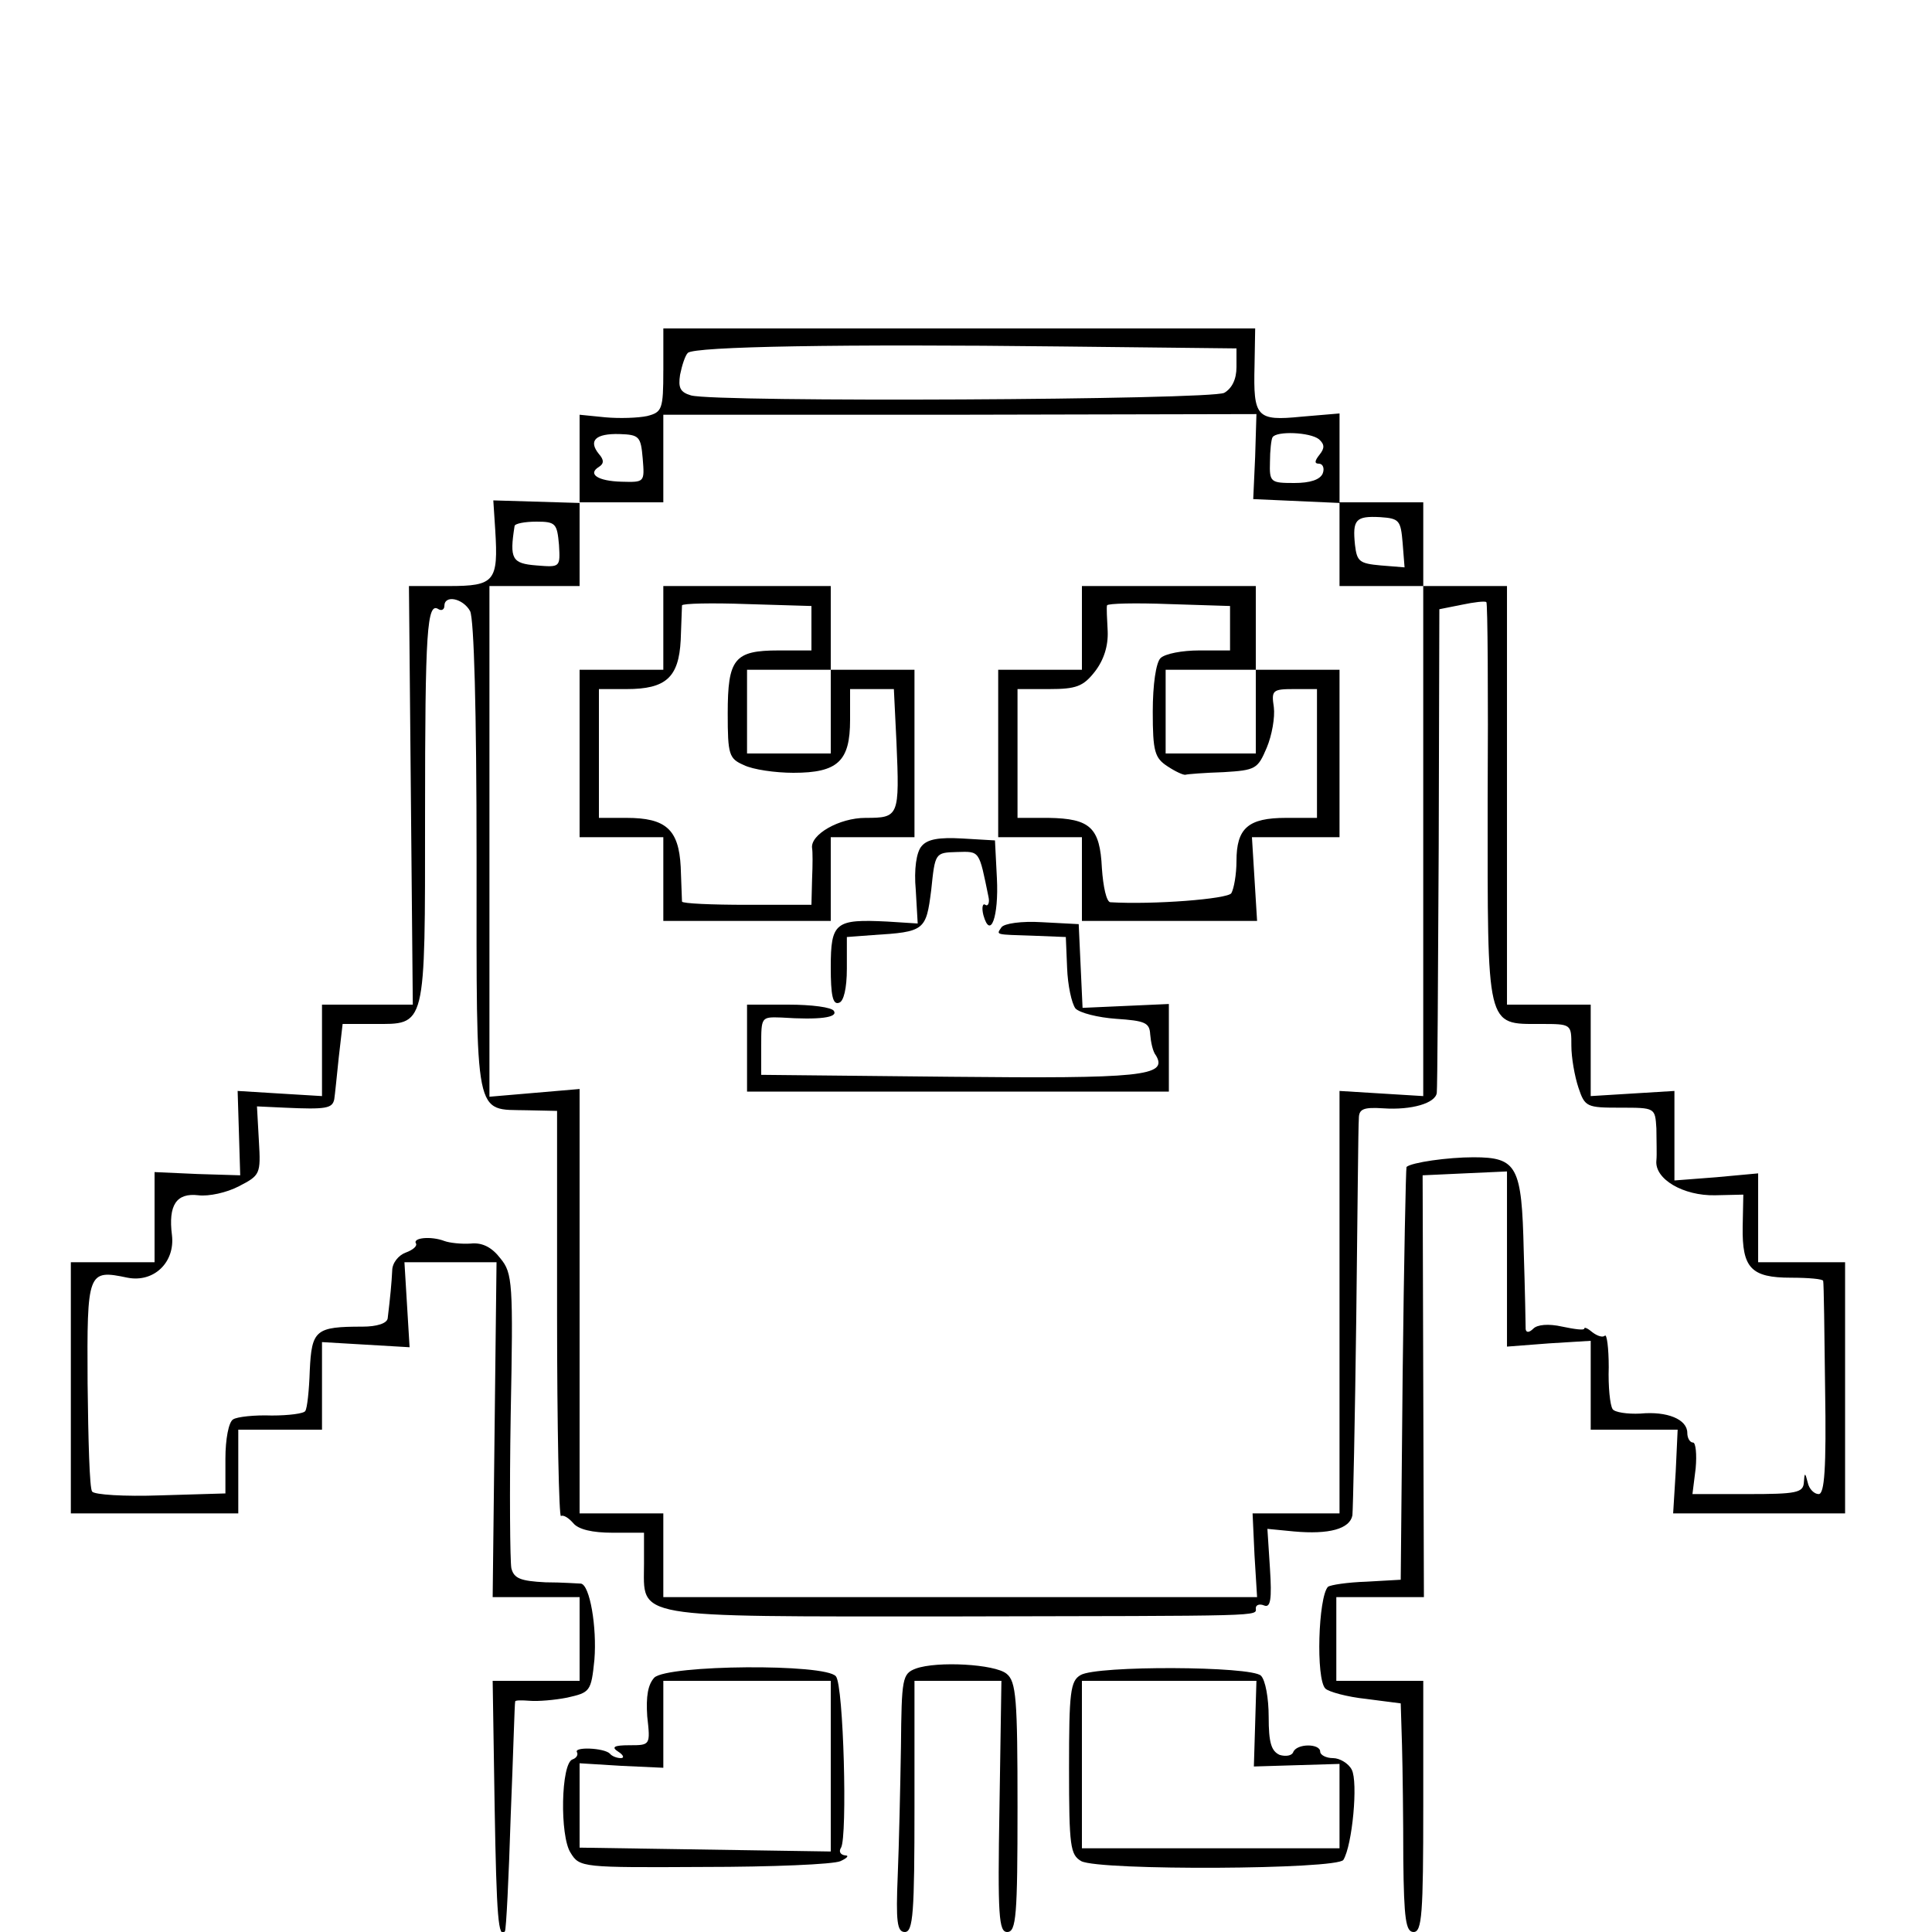 <?xml version="1.0" standalone="no"?>
<!DOCTYPE svg PUBLIC "-//W3C//DTD SVG 20010904//EN"
 "http://www.w3.org/TR/2001/REC-SVG-20010904/DTD/svg10.dtd">
<svg version="1.0" xmlns="http://www.w3.org/2000/svg"
 width="300pt" height="300pt" viewBox="0 0 300 300"
 preserveAspectRatio="xMidYMid meet">
<g transform="translate(0,300) scale(0.1,-0.1)"
fill="#000000" stroke="none">
<path d="M1030 2425 c0 -61 -2 -65 -25 -71 -14 -3 -43 -4 -65 -2 l-40 4 0 -69
0 -68 -67 2 -67 2 3 -46 c5 -80 -1 -87 -72 -87 l-62 0 3 -325 3 -325 -71 0
-70 0 0 -71 0 -71 -66 4 -65 4 2 -65 2 -66 -66 2 -67 3 0 -70 0 -70 -65 0 -65
0 0 -195 0 -195 130 0 130 0 0 65 0 65 65 0 65 0 0 68 0 68 68 -4 68 -4 -4 66
-4 66 71 0 72 0 -3 -260 -3 -260 68 0 67 0 0 -65 0 -65 -67 0 -68 0 3 -192 c3
-179 6 -208 16 -197 2 2 6 83 9 179 4 96 6 176 7 178 0 2 10 2 23 1 12 -1 38
1 58 5 35 8 37 9 42 59 4 50 -7 116 -21 118 -4 0 -29 2 -55 2 -39 2 -49 6 -53
22 -2 11 -3 118 -1 238 4 205 3 220 -16 243 -13 17 -28 25 -46 23 -14 -1 -33
1 -41 4 -21 8 -50 5 -44 -4 2 -4 -5 -10 -16 -14 -11 -4 -21 -16 -21 -28 -1
-20 -3 -41 -7 -74 -1 -8 -17 -13 -39 -13 -73 0 -79 -5 -82 -68 -1 -31 -4 -59
-7 -63 -2 -4 -26 -7 -52 -7 -27 1 -54 -2 -60 -6 -7 -4 -12 -31 -12 -61 l0 -54
-101 -3 c-56 -2 -103 1 -106 6 -4 5 -6 80 -7 168 -1 174 0 177 62 164 41 -8
74 24 69 66 -6 47 7 66 41 62 16 -2 44 4 63 14 33 17 34 19 31 70 l-3 54 43
-2 c65 -3 74 -1 77 13 1 6 4 36 7 65 l6 52 48 0 c82 0 80 -10 80 325 0 287 3
331 21 319 5 -3 9 0 9 5 0 18 29 12 40 -8 6 -13 10 -152 10 -384 0 -411 -4
-389 78 -391 l47 -1 0 -317 c0 -174 3 -314 6 -312 4 2 12 -3 19 -11 8 -10 30
-15 61 -15 l49 0 0 -48 c0 -86 -25 -82 476 -82 496 1 474 0 474 13 0 5 6 7 13
4 10 -4 12 10 9 57 l-4 62 41 -4 c55 -5 87 4 91 25 1 10 4 149 6 308 2 160 3
298 4 308 0 15 7 18 38 16 44 -3 81 8 83 24 1 7 2 178 3 382 l1 369 35 7 c19
4 36 6 38 4 2 -1 3 -141 2 -310 0 -354 -3 -345 82 -345 48 0 48 0 48 -34 0
-18 5 -47 11 -65 10 -30 13 -31 65 -31 54 0 54 0 56 -32 0 -18 1 -41 0 -50 -3
-29 42 -55 91 -54 l44 1 -1 -50 c-1 -64 13 -79 75 -79 27 0 50 -2 50 -5 1 -4
2 -79 3 -168 2 -124 -1 -163 -10 -163 -7 0 -15 8 -17 18 -4 16 -5 16 -6 0 -1
-16 -12 -18 -87 -18 l-86 0 5 40 c2 22 0 40 -4 40 -5 0 -9 7 -9 15 0 21 -31
34 -73 30 -20 -1 -40 2 -43 7 -4 6 -7 35 -6 65 0 30 -3 52 -6 49 -3 -3 -11 -1
-19 5 -7 6 -13 9 -13 6 0 -3 -15 -1 -34 3 -22 5 -39 3 -45 -3 -6 -6 -11 -7
-12 -1 0 5 -1 60 -3 122 -3 131 -10 145 -78 145 -40 0 -96 -8 -104 -15 -1 -2
-4 -147 -6 -322 l-3 -319 -53 -3 c-30 -1 -56 -5 -60 -8 -15 -16 -19 -143 -4
-158 5 -5 34 -13 63 -16 l54 -7 2 -65 c1 -36 2 -116 2 -177 1 -94 4 -113 16
-113 13 0 15 28 15 195 l0 195 -67 0 -68 0 0 65 0 65 68 0 68 0 -1 328 -1 327
65 3 66 3 0 -136 0 -136 65 5 65 4 0 -69 0 -69 68 0 67 0 -3 -65 -4 -65 134 0
133 0 0 195 0 195 -67 0 -68 0 0 69 0 69 -65 -6 -65 -5 0 70 0 69 -65 -4 -65
-4 0 71 0 71 -65 0 -65 0 0 325 0 325 -65 0 -65 0 0 65 0 65 -65 0 -65 0 0 69
0 69 -59 -5 c-70 -7 -75 -1 -73 79 l1 58 -459 0 -460 0 0 -65z m890 5 c0 -19
-7 -33 -19 -40 -21 -11 -788 -15 -828 -4 -17 5 -20 12 -17 32 3 15 8 30 12 34
10 10 241 14 580 10 l272 -3 0 -29z m29 -139 l-3 -66 67 -3 67 -3 0 -64 0 -65
65 0 65 0 0 -396 0 -396 -65 4 -65 4 0 -328 0 -328 -67 0 -68 0 3 -65 4 -65
-461 0 -461 0 0 65 0 65 -65 0 -65 0 0 329 0 330 -70 -6 -70 -6 0 397 0 396
70 0 70 0 0 65 0 65 65 0 65 0 0 68 0 68 461 0 460 1 -2 -66z m-951 -3 c3 -37
3 -37 -33 -36 -37 1 -53 12 -35 23 8 5 8 11 0 20 -17 21 -5 32 32 31 31 -1 33
-4 36 -38z m1050 30 c9 -8 9 -14 1 -24 -8 -10 -8 -14 -1 -14 6 0 9 -7 6 -15
-4 -10 -20 -15 -44 -15 -37 0 -39 1 -38 33 0 17 2 35 4 38 6 10 58 8 72 -3z
m130 -161 l3 -38 -37 3 c-33 3 -37 6 -40 32 -4 39 1 45 39 43 30 -2 32 -5 35
-40z m-1310 -3 c2 -35 2 -35 -35 -32 -38 3 -42 10 -34 61 0 4 16 7 34 7 30 0
32 -3 35 -36z"/>
<path d="M1030 2025 l0 -65 -65 0 -65 0 0 -130 0 -130 65 0 65 0 0 -65 0 -65
130 0 130 0 0 65 0 65 65 0 65 0 0 130 0 130 -65 0 -65 0 0 65 0 65 -130 0
-130 0 0 -65z m230 -1 l0 -34 -51 0 c-69 0 -79 -13 -79 -98 0 -64 2 -70 25
-80 14 -7 49 -12 77 -12 69 0 88 18 88 82 l0 48 34 0 34 0 4 -82 c5 -116 4
-118 -48 -118 -41 0 -86 -26 -83 -47 1 -5 1 -26 0 -48 l-1 -40 -100 0 c-55 0
-100 2 -101 5 0 3 -1 27 -2 54 -3 58 -23 76 -84 76 l-43 0 0 100 0 100 43 0
c61 0 81 18 84 76 1 27 2 51 2 54 1 3 46 4 101 2 l100 -3 0 -35z m30 -129 l0
-65 -65 0 -65 0 0 65 0 65 65 0 65 0 0 -65z"/>
<path d="M1680 2025 l0 -65 -65 0 -65 0 0 -130 0 -130 65 0 65 0 0 -65 0 -65
136 0 136 0 -4 65 -4 65 68 0 68 0 0 130 0 130 -65 0 -65 0 0 65 0 65 -135 0
-135 0 0 -65z m230 -1 l0 -34 -48 0 c-26 0 -53 -5 -60 -12 -7 -7 -12 -41 -12
-83 0 -62 3 -72 23 -85 12 -8 25 -14 28 -13 3 1 29 3 59 4 50 3 53 5 67 38 8
19 13 47 11 63 -4 26 -2 28 31 28 l36 0 0 -100 0 -100 -48 0 c-59 0 -77 -16
-77 -67 0 -21 -4 -43 -8 -50 -6 -9 -121 -18 -188 -14 -6 1 -11 24 -13 53 -3
63 -18 77 -83 78 l-48 0 0 100 0 100 49 0 c42 0 53 4 71 27 14 18 21 40 20 63
-1 19 -2 37 -1 40 1 3 44 4 96 2 l95 -3 0 -35z m40 -129 l0 -65 -70 0 -70 0 0
65 0 65 70 0 70 0 0 -65z"/>
<path d="M1431 1686 c-8 -9 -12 -36 -9 -68 l3 -52 -47 3 c-81 4 -88 -1 -88
-71 0 -43 3 -59 13 -55 7 2 12 22 12 53 l0 49 40 3 c81 5 83 7 91 70 6 58 6
58 40 59 36 1 34 3 49 -70 2 -9 -1 -15 -5 -12 -4 3 -6 -4 -3 -16 11 -39 24 -2
21 57 l-3 59 -51 3 c-36 2 -54 -1 -63 -12z"/>
<path d="M1555 1560 c-8 -12 -11 -11 50 -13 l50 -2 2 -48 c1 -27 7 -55 13 -63
7 -7 35 -14 63 -16 45 -3 52 -6 53 -24 1 -12 4 -27 9 -33 19 -32 -23 -36 -319
-33 l-294 3 0 45 c0 45 0 45 31 44 60 -4 88 0 82 10 -3 6 -35 10 -71 10 l-64
0 0 -67 0 -68 328 0 327 0 0 68 0 68 -67 -3 -67 -3 -3 65 -3 65 -57 3 c-32 2
-59 -2 -63 -8z"/>
<path d="M1422 409 c-21 -8 -22 -15 -23 -121 -1 -62 -3 -152 -5 -200 -3 -72
-1 -88 11 -88 13 0 15 30 15 195 l0 195 68 0 67 0 -3 -195 c-3 -171 -1 -195
12 -195 14 0 16 25 16 194 0 168 -2 195 -17 207 -18 15 -108 20 -141 8z"/>
<path d="M1016 395 c-10 -11 -13 -29 -11 -60 5 -45 5 -45 -28 -45 -24 0 -28
-3 -17 -10 8 -5 10 -10 4 -10 -6 0 -14 3 -17 7 -9 9 -57 11 -51 2 2 -4 -1 -9
-7 -11 -18 -6 -20 -119 -3 -145 14 -23 18 -23 207 -22 105 0 201 4 212 9 11 5
14 9 7 9 -7 1 -10 6 -6 12 10 17 4 252 -8 266 -16 20 -261 18 -282 -2z m274
-137 l0 -133 -195 3 -195 3 0 65 0 66 65 -4 65 -3 0 68 0 67 130 0 130 0 0
-132z"/>
<path d="M1678 399 c-16 -9 -18 -27 -18 -144 0 -123 2 -135 19 -145 29 -15
398 -13 407 2 14 23 23 121 13 140 -5 10 -19 18 -29 18 -11 0 -20 5 -20 10 0
13 -37 13 -42 -1 -2 -5 -11 -7 -21 -4 -13 6 -17 19 -17 59 0 29 -5 57 -12 64
-15 15 -255 16 -280 1z m271 -76 l-2 -66 66 2 67 2 0 -65 0 -66 -200 0 -200 0
0 130 0 130 136 0 135 0 -2 -67z"/>
</g>
</svg>
